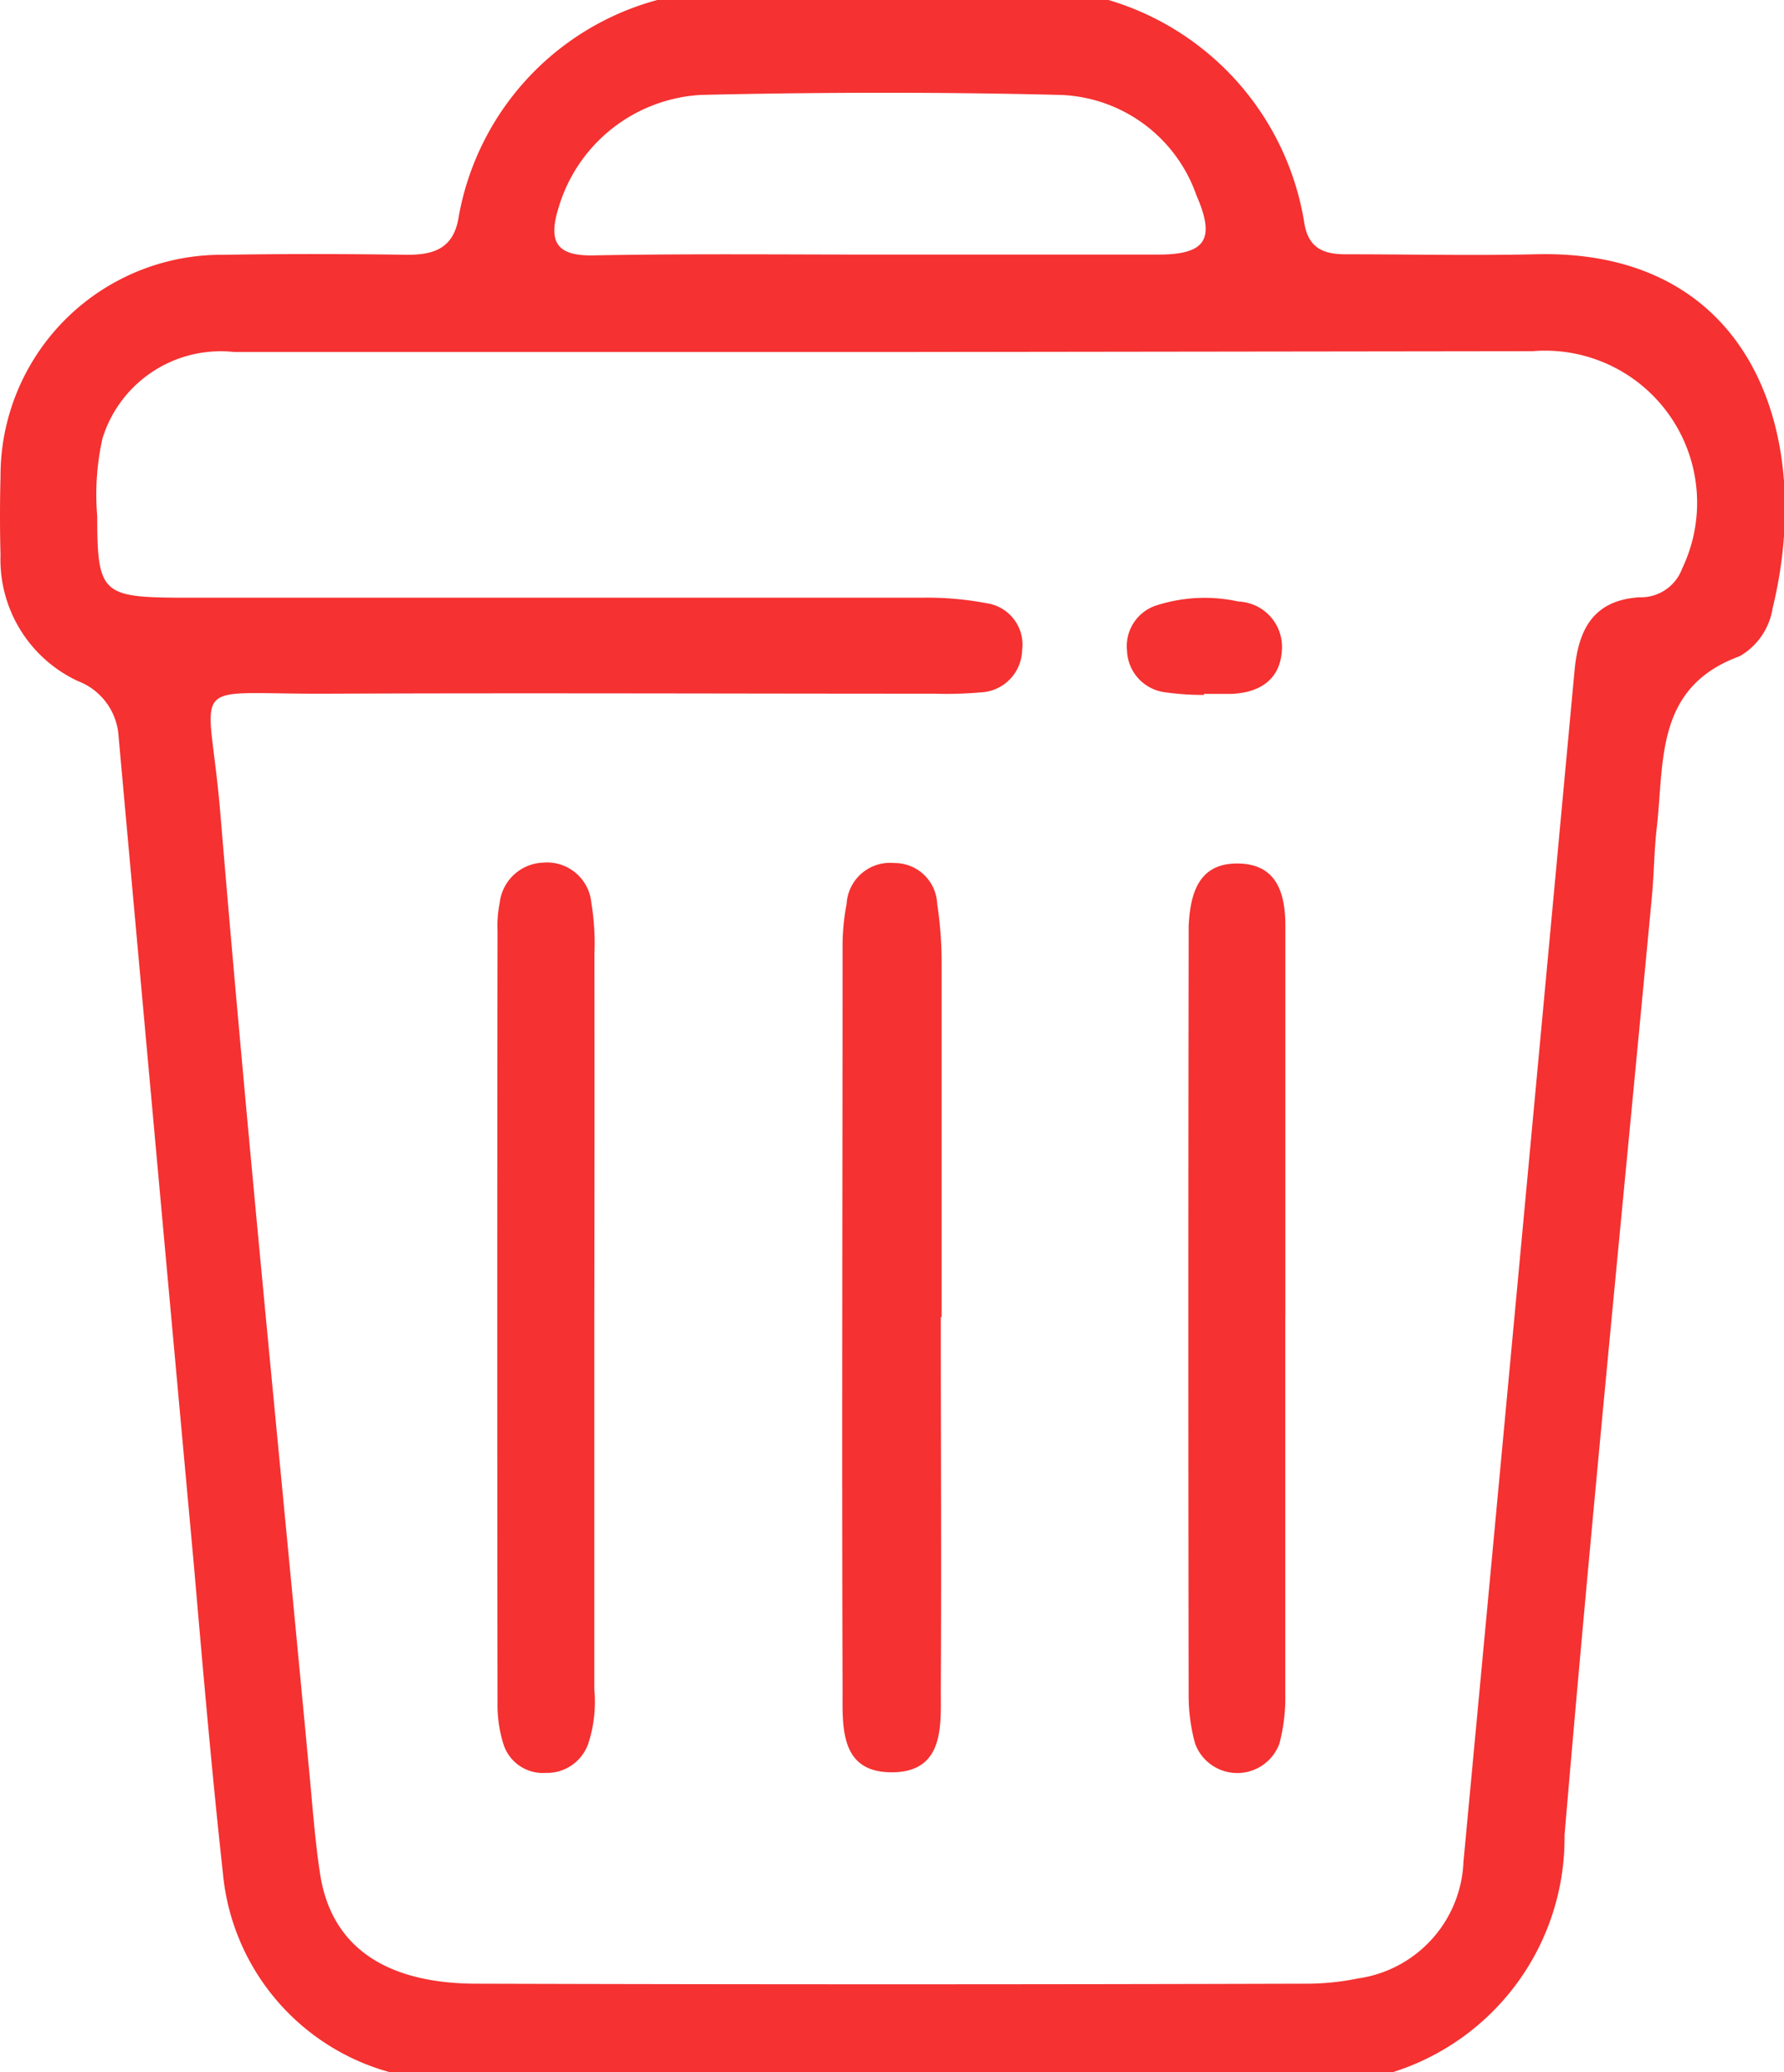 <svg xmlns="http://www.w3.org/2000/svg" width="17.599" height="20.437" viewBox="0 0 17.599 20.437">
  <g id="Qt20c6" transform="translate(-3132.742 -2313.348)">
    <g id="Group_51" data-name="Group 51" transform="translate(3132.742 2313.348)">
      <path id="Path_43" data-name="Path 43" d="M3146.484,2333.785h-9.9a2.252,2.252,0,0,1-1.644-1.971c-.112-1.021-.2-2.047-.289-3.07q-.372-4.065-.739-8.13a.624.624,0,0,0-.4-.548,1.322,1.322,0,0,1-.765-1.244q-.01-.386,0-.772a2.181,2.181,0,0,1,2.2-2.189c.605-.01,1.21-.009,1.815,0,.259,0,.445-.063.5-.346a2.706,2.706,0,0,1,1.964-2.167h4.451a2.746,2.746,0,0,1,1.932,2.2c.042.257.2.309.418.308.621,0,1.242.014,1.862,0,2.133-.057,2.757,1.782,2.34,3.489a.663.663,0,0,1-.327.476c-.834.305-.741,1.035-.816,1.689-.026.225-.027.453-.048.679-.291,3.087-.6,6.171-.862,9.26A2.422,2.422,0,0,1,3146.484,2333.785Zm-4.939-16.965c-2.164,0-4.328,0-6.492,0a1.22,1.22,0,0,0-1.3.852,2.543,2.543,0,0,0-.052.766c0,.753.048.8.793.805q3.677,0,7.354,0a3.152,3.152,0,0,1,.63.055.413.413,0,0,1,.347.465.427.427,0,0,1-.41.414,3.788,3.788,0,0,1-.453.013c-2,0-4-.008-5.993,0-1.431.008-1.167-.194-1.053,1.184.263,3.164.583,6.323.88,9.484.03.316.053.634.1.948.1.721.621,1.1,1.527,1.107q4.108.012,8.217,0a2.54,2.54,0,0,0,.5-.052,1.211,1.211,0,0,0,1.039-1.151q.551-5.87,1.095-11.741c.038-.415.186-.7.64-.73a.434.434,0,0,0,.423-.285,1.5,1.5,0,0,0-1.48-2.142Q3144.7,2316.816,3141.544,2316.82Zm-.145-.961c.922,0,1.844,0,2.766,0,.471,0,.569-.15.378-.586a1.476,1.476,0,0,0-1.348-.989c-1.178-.029-2.357-.027-3.535,0a1.556,1.556,0,0,0-1.407,1.106c-.1.322-.044.483.335.477C3139.526,2315.849,3140.463,2315.859,3141.4,2315.859Z" transform="translate(-3132.742 -2313.348)" fill="#f53131"/>
      <path id="Path_44" data-name="Path 44" d="M3225.117,2411.556c0,1.225.007,2.45,0,3.675,0,.353.038.815-.483.816s-.485-.46-.486-.814c-.008-2.449,0-4.9,0-7.349a2.258,2.258,0,0,1,.04-.405.429.429,0,0,1,.469-.4.42.42,0,0,1,.424.4,3.854,3.854,0,0,1,.044.586c0,1.164,0,2.328,0,3.493Z" transform="translate(-3215.836 -2398.567)" fill="#f53131"/>
      <path id="Path_45" data-name="Path 45" d="M3187.706,2411.54q0,1.837,0,3.674a1.325,1.325,0,0,1-.06.536.431.431,0,0,1-.42.288.408.408,0,0,1-.418-.288,1.3,1.3,0,0,1-.057-.4q-.005-3.809,0-7.619a1.137,1.137,0,0,1,.021-.271.448.448,0,0,1,.43-.4.439.439,0,0,1,.475.4,2.43,2.43,0,0,1,.03.5Q3187.709,2409.749,3187.706,2411.54Z" transform="translate(-3181.843 -2398.552)" fill="#f53131"/>
      <path id="Path_46" data-name="Path 46" d="M3262.733,2411.6c0,1.24,0,2.479,0,3.719a1.774,1.774,0,0,1-.058.49.443.443,0,0,1-.831,0,1.773,1.773,0,0,1-.064-.489q-.006-3.7,0-7.393c0-.06,0-.121,0-.181.016-.328.1-.63.5-.618.374.011.453.3.454.612q0,1.928,0,3.855Z" transform="translate(-3250.054 -2398.611)" fill="#f53131"/>
      <path id="Path_47" data-name="Path 47" d="M3255.859,2379.224a2.634,2.634,0,0,1-.4-.028.429.429,0,0,1-.362-.408.422.422,0,0,1,.3-.45,1.551,1.551,0,0,1,.8-.035.448.448,0,0,1,.427.491c-.021.284-.223.409-.5.42-.09,0-.181,0-.271,0Z" transform="translate(-3243.979 -2372.37)" fill="#f53131"/>
    </g>
  </g>
</svg>
